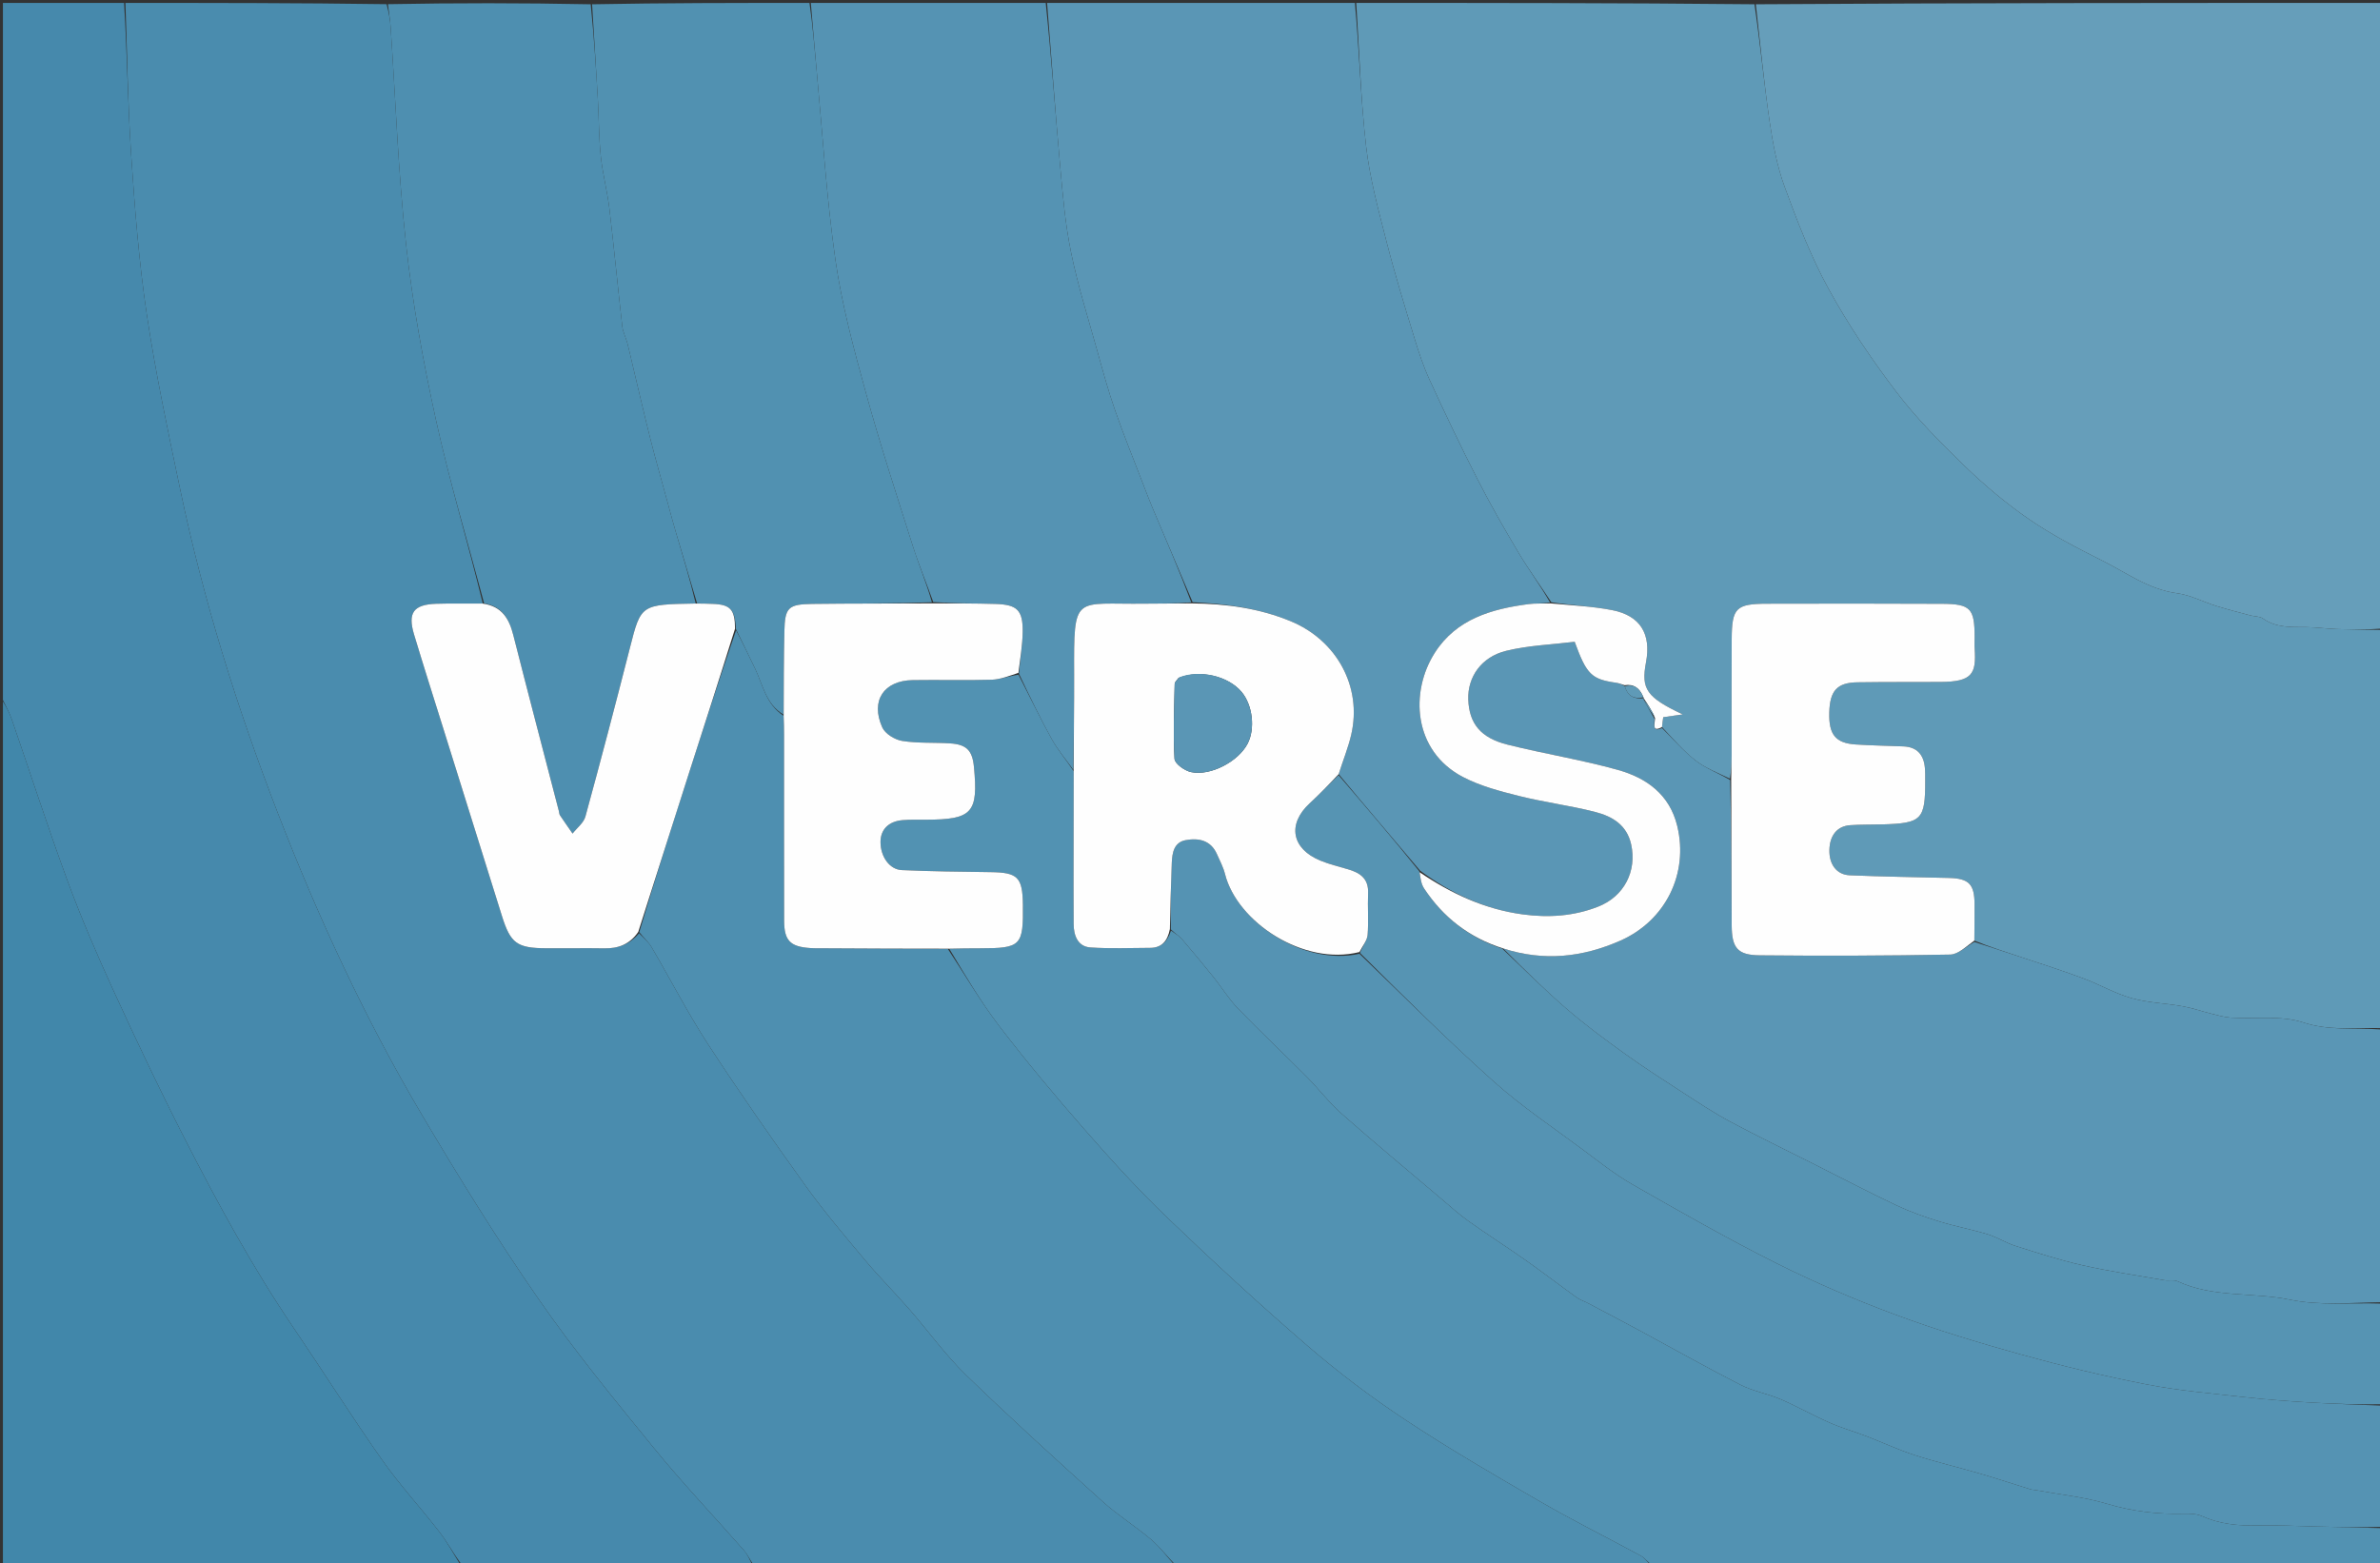 <svg version="1.1" id="Layer_1" xmlns="http://www.w3.org/2000/svg" xmlns:xlink="http://www.w3.org/1999/xlink" x="0px" y="0px"
	 width="100%" viewBox="0 0 816 536" enable-background="new 0 0 816 536" xml:space="preserve">
<rect x="0" y="0" width="816" height="536" fill="#333333" stroke="none"/>
<path fill="#5F9AB7" opacity="1" stroke="none" 
	d="
M465,1 
	C510.354,1 555.708,1 601.531,1.462 
	C603.527,15.085 604.772,28.288 606.69,41.391 
	C607.814,49.072 609.246,56.876 611.901,64.126 
	C616.256,76.022 620.87,87.978 626.941,99.051 
	C633.673,111.331 641.585,123.087 650.066,134.248 
	C657.01,143.388 665.203,151.672 673.477,159.679 
	C680.376,166.355 687.814,172.635 695.717,178.067 
	C703.586,183.476 712.17,187.936 720.739,192.212 
	C729.073,196.37 736.68,202.122 746.411,203.421 
	C751.013,204.035 755.369,206.386 759.885,207.791 
	C763.741,208.991 767.663,209.983 771.566,211.029 
	C773.001,211.413 774.753,211.288 775.866,212.085 
	C780.436,215.356 785.58,214.986 790.74,215.04 
	C794.219,215.076 797.69,215.584 801.171,215.703 
	C806.445,215.883 811.723,215.909 817,216 
	C817,261.354 817,306.708 816.531,352.531 
	C807.267,352.342 798.583,353.525 789.628,350.582 
	C782.041,348.09 773.206,349.455 764.933,348.95 
	C762.682,348.812 760.45,348.154 758.24,347.61 
	C754.947,346.798 751.723,345.644 748.396,345.051 
	C742.559,344.011 736.505,343.857 730.841,342.266 
	C725.141,340.665 719.878,337.57 714.29,335.487 
	C707.279,332.873 700.141,330.594 693.041,328.225 
	C687.68,326.436 682.29,324.734 676.922,322.525 
	C676.952,318.062 677.004,314.067 676.989,310.071 
	C676.964,303.147 675.048,301.213 668.148,301.044 
	C656.839,300.765 645.523,300.616 634.222,300.135 
	C629.687,299.942 627.125,296.41 627.218,291.51 
	C627.314,286.47 629.872,283.265 634.361,282.952 
	C638.009,282.697 641.681,282.788 645.341,282.685 
	C658.919,282.3 660.108,281.085 660.068,267.685 
	C660.064,266.187 660.094,264.681 659.953,263.194 
	C659.535,258.769 657.244,256.144 652.635,255.945 
	C647.149,255.708 641.652,255.649 636.176,255.277 
	C629.296,254.81 626.971,251.856 627.177,244.311 
	C627.382,236.813 629.855,234.059 636.876,233.958 
	C646.365,233.823 655.856,233.884 665.346,233.837 
	C676.204,233.783 677.628,231.05 677.023,222.421 
	C676.93,221.096 677.01,219.758 677.01,218.426 
	C677.01,208.657 675.612,207.096 665.881,207.048 
	C645.901,206.951 625.921,206.966 605.941,207.015 
	C595.207,207.041 593.796,208.424 593.727,219.069 
	C593.641,232.389 593.722,245.709 593.701,259.029 
	C593.697,261.688 593.558,264.347 593.123,267 
	C588.957,264.987 584.784,263.451 581.437,260.852 
	C577.221,257.576 573.681,253.432 569.83,249.303 
	C569.975,247.824 570.139,246.705 570.253,245.921 
	C572.286,245.631 573.975,245.391 576.94,244.968 
	C564.454,239.096 562.615,236.258 564.349,227.074 
	C566.18,217.372 562.371,211.07 552.702,209.203 
	C545.9,207.889 538.903,207.586 531.891,206.514 
	C528.097,200.72 524.151,195.397 520.773,189.734 
	C515.802,181.4 510.979,172.956 506.563,164.318 
	C500.846,153.136 495.459,141.779 490.204,130.371 
	C488.064,125.726 486.433,120.812 484.943,115.907 
	C481.589,104.869 478.183,93.832 475.333,82.658 
	C472.594,71.917 469.633,61.106 468.377,50.142 
	C466.509,33.847 466.055,17.389 465,1 
z"/>
<path fill="#4A8CAE" opacity="1" stroke="none" 
	d="
M403,537 
	C354.979,537 306.958,537 258.43,536.644 
	C257.007,534.747 256.306,533.019 255.145,531.695 
	C244.833,519.948 234.033,508.604 224.168,496.497 
	C210.52,479.747 196.789,462.972 184.505,445.23 
	C170.406,424.869 157.358,403.731 144.737,382.408 
	C125.106,349.243 108.979,314.288 95.088,278.378 
	C81.197,242.468 69.74,205.741 61.824,168.011 
	C57.623,147.989 53.341,127.944 50.322,107.727 
	C47.625,89.662 46.205,71.372 44.977,53.131 
	C43.809,35.788 43.62,18.38 43,1 
	C72.688,1 102.375,1 132.538,1.431 
	C133.326,4.335 133.761,6.798 133.932,9.279 
	C135.639,34.118 136.508,59.047 139.226,83.773 
	C141.456,104.054 145.125,124.26 149.521,144.198 
	C154.172,165.288 160.437,186.022 165.532,206.97 
	C159.905,207.019 154.738,206.864 149.581,207.035 
	C141.784,207.294 139.725,210.104 141.961,217.55 
	C145.21,228.37 148.654,239.13 152.023,249.913 
	C158.71,271.315 165.383,292.722 172.103,314.114 
	C175.048,323.486 177.259,325.085 187.209,325.162 
	C193.87,325.213 200.533,325.078 207.193,325.188 
	C211.946,325.266 215.9,323.859 219.103,320.013 
	C220.803,321.689 222.428,323.1 223.458,324.86 
	C229.954,335.951 235.833,347.436 242.84,358.189 
	C253.513,374.57 264.723,390.616 276.126,406.501 
	C282.47,415.339 289.534,423.675 296.525,432.026 
	C301.396,437.846 306.784,443.229 311.778,448.95 
	C318.288,456.411 324.093,464.572 331.166,471.439 
	C346.454,486.283 362.252,500.611 378.067,514.9 
	C383.287,519.617 389.368,523.369 394.735,527.94 
	C397.822,530.57 400.266,533.955 403,537 
z"/>
<path fill="#4689AC" opacity="1" stroke="none" 
	d="
M42.531,1 
	C43.62,18.38 43.809,35.788 44.977,53.131 
	C46.205,71.372 47.625,89.662 50.322,107.727 
	C53.341,127.944 57.623,147.989 61.824,168.011 
	C69.74,205.741 81.197,242.468 95.088,278.378 
	C108.979,314.288 125.106,349.243 144.737,382.408 
	C157.358,403.731 170.406,424.869 184.505,445.23 
	C196.789,462.972 210.52,479.747 224.168,496.497 
	C234.033,508.604 244.833,519.948 255.145,531.695 
	C256.306,533.019 257.007,534.747 257.961,536.644 
	C224.979,537 191.958,537 158.372,536.668 
	C155.395,532.585 153.24,528.635 150.521,525.123 
	C144.123,516.861 136.996,509.131 131.001,500.598 
	C120.613,485.812 110.968,470.506 100.813,455.553 
	C86.699,434.769 74.723,412.752 63.318,390.434 
	C54.782,373.733 46.742,356.766 38.927,339.713 
	C33.258,327.345 27.863,314.81 23.161,302.049 
	C16.398,283.692 10.399,265.054 4.005,246.561 
	C3.222,244.298 2.012,242.183 1,240 
	C1,160.333 1,80.667 1,1 
	C14.772,1 28.417,1 42.531,1 
z"/>
<path fill="#669EBA" opacity="1" stroke="none" 
	d="
M817,215.531 
	C811.723,215.909 806.445,215.883 801.171,215.703 
	C797.69,215.584 794.219,215.076 790.74,215.04 
	C785.58,214.986 780.436,215.356 775.866,212.085 
	C774.753,211.288 773.001,211.413 771.566,211.029 
	C767.663,209.983 763.741,208.991 759.885,207.791 
	C755.369,206.386 751.013,204.035 746.411,203.421 
	C736.68,202.122 729.073,196.37 720.739,192.212 
	C712.17,187.936 703.586,183.476 695.717,178.067 
	C687.814,172.635 680.376,166.355 673.477,159.679 
	C665.203,151.672 657.01,143.388 650.066,134.248 
	C641.585,123.087 633.673,111.331 626.941,99.051 
	C620.87,87.978 616.256,76.022 611.901,64.126 
	C609.246,56.876 607.814,49.072 606.69,41.391 
	C604.772,28.288 603.527,15.085 602,1.462 
	C673.594,1 745.187,1 817,1 
	C817,72.354 817,143.708 817,215.531 
z"/>
<path fill="#5292B2" opacity="1" stroke="none" 
	d="
M817,524 
	C817,528.326 817,532.652 817,537 
	C733.646,537 650.292,537 566.361,536.67 
	C564.714,535.366 563.786,534.128 562.549,533.457 
	C551.163,527.286 539.547,521.517 528.341,515.038 
	C512.722,506.008 497.087,496.936 482.045,486.995 
	C470.297,479.232 458.963,470.673 448.299,461.477 
	C431.821,447.267 415.81,432.483 400.108,417.415 
	C390.169,407.876 380.871,397.623 371.792,387.246 
	C361.736,375.753 351.926,364.009 342.643,351.888 
	C336.205,343.482 330.839,334.254 325.456,325.307 
	C329.251,325.204 332.584,325.174 335.916,325.172 
	C350.088,325.163 350.886,324.357 350.705,310.189 
	C350.585,300.783 348.922,299.174 339.671,299.053 
	C329.513,298.919 319.349,298.809 309.203,298.357 
	C304.962,298.168 301.915,293.741 301.888,288.799 
	C301.864,284.474 304.61,281.627 309.468,281.22 
	C312.118,280.998 314.796,281.084 317.462,281.076 
	C333.376,281.026 335.445,278.752 333.92,262.942 
	C333.38,257.341 331.417,255.275 325.751,254.905 
	C320.27,254.547 314.697,254.925 309.312,254.062 
	C306.791,253.658 303.467,251.607 302.485,249.416 
	C298.378,240.252 303.014,233.361 312.971,233.204 
	C321.967,233.063 330.974,233.344 339.965,233.074 
	C342.999,232.983 346,231.773 349.203,231.362 
	C353.114,238.951 356.66,246.353 360.64,253.513 
	C362.706,257.229 365.541,260.518 368.121,264.46 
	C368.153,282.244 368.001,299.567 368.106,316.889 
	C368.129,320.588 369.416,324.56 373.811,324.872 
	C380.619,325.356 387.486,325.036 394.328,325.021 
	C398.335,325.012 400.316,322.631 401.486,319.105 
	C402.955,320.132 404.284,320.905 405.23,322.007 
	C408.906,326.29 412.51,330.636 416.043,335.038 
	C418.91,338.608 421.326,342.592 424.489,345.864 
	C432.135,353.773 440.159,361.315 447.915,369.121 
	C452.077,373.309 455.684,378.092 460.091,381.984 
	C471.315,391.894 482.841,401.462 494.263,411.148 
	C497.297,413.721 500.254,416.417 503.489,418.716 
	C509.93,423.296 516.599,427.552 523.06,432.105 
	C528.969,436.269 534.702,440.682 540.573,444.902 
	C541.764,445.758 543.24,446.21 544.556,446.903 
	C550.477,450.025 556.407,453.131 562.299,456.309 
	C573.755,462.489 585.092,468.901 596.681,474.821 
	C601.001,477.028 605.998,477.867 610.487,479.796 
	C616.188,482.245 621.614,485.331 627.294,487.834 
	C631.367,489.629 635.69,490.851 639.854,492.449 
	C645.436,494.591 650.877,497.145 656.552,498.984 
	C663.788,501.328 671.219,503.062 678.526,505.196 
	C684.479,506.935 690.372,508.881 696.297,510.716 
	C696.767,510.861 697.287,510.839 697.778,510.929 
	C706.027,512.444 714.477,513.287 722.469,515.669 
	C731.089,518.237 739.672,519.263 748.553,519.047 
	C750.676,518.995 753.034,519.023 754.904,519.861 
	C761.005,522.593 767.31,523.216 773.894,523.067 
	C780.703,522.913 787.524,523.286 794.339,523.444 
	C801.893,523.62 809.446,523.814 817,524 
z"/>
<path fill="#4E8FB0" opacity="1" stroke="none" 
	d="
M324.994,325.393 
	C330.839,334.254 336.205,343.482 342.643,351.888 
	C351.926,364.009 361.736,375.753 371.792,387.246 
	C380.871,397.623 390.169,407.876 400.108,417.415 
	C415.81,432.483 431.821,447.267 448.299,461.477 
	C458.963,470.673 470.297,479.232 482.045,486.995 
	C497.087,496.936 512.722,506.008 528.341,515.038 
	C539.547,521.517 551.163,527.286 562.549,533.457 
	C563.786,534.128 564.714,535.366 565.893,536.67 
	C511.979,537 457.958,537 403.469,537 
	C400.266,533.955 397.822,530.57 394.735,527.94 
	C389.368,523.369 383.287,519.617 378.067,514.9 
	C362.252,500.611 346.454,486.283 331.166,471.439 
	C324.093,464.572 318.288,456.411 311.778,448.95 
	C306.784,443.229 301.396,437.846 296.525,432.026 
	C289.534,423.675 282.47,415.339 276.126,406.501 
	C264.723,390.616 253.513,374.57 242.84,358.189 
	C235.833,347.436 229.954,335.951 223.458,324.86 
	C222.428,323.1 220.803,321.689 219.18,319.641 
	C224.659,301.191 230.397,283.212 236.17,265.245 
	C241.446,248.824 246.76,232.416 252.364,216.145 
	C254.701,220.528 256.704,224.781 258.767,229.005 
	C261.526,234.654 262.5,241.408 268.684,245.465 
	C268.785,247.921 268.819,249.915 268.82,251.909 
	C268.827,273.181 268.804,294.452 268.847,315.724 
	C268.861,322.478 270.914,324.605 277.649,325.075 
	C279.635,325.213 281.635,325.157 283.629,325.168 
	C297.417,325.246 311.206,325.318 324.994,325.393 
z"/>
<path fill="#5A96B5" opacity="1" stroke="none" 
	d="
M464.531,1 
	C466.055,17.389 466.509,33.847 468.377,50.142 
	C469.633,61.106 472.594,71.917 475.333,82.658 
	C478.183,93.832 481.589,104.869 484.943,115.907 
	C486.433,120.812 488.064,125.726 490.204,130.371 
	C495.459,141.779 500.846,153.136 506.563,164.318 
	C510.979,172.956 515.802,181.4 520.773,189.734 
	C524.151,195.397 528.097,200.72 531.435,206.575 
	C528.748,207.006 526.388,206.846 524.088,207.147 
	C511.375,208.812 499.353,212.243 491.953,223.804 
	C483.353,237.24 484.488,257.419 501.475,266.372 
	C507.394,269.491 514.137,271.262 520.689,272.908 
	C529.372,275.09 538.326,276.201 546.993,278.435 
	C552.713,279.91 557.761,282.81 559.248,289.524 
	C561.266,298.636 556.911,307.35 547.976,310.871 
	C539.604,314.169 530.905,314.744 521.998,313.532 
	C508.994,311.763 497.549,306.407 486.895,298.54 
	C477.502,287.411 468.209,276.6 458.974,265.44 
	C460.466,260.706 462.239,256.401 463.275,251.924 
	C467.096,235.411 458.205,219.477 442.487,213.005 
	C431.674,208.553 420.501,207.025 408.904,206.493 
	C404.324,195.654 399.817,185.162 395.356,174.65 
	C394.14,171.786 393.04,168.872 391.923,165.968 
	C388.686,157.549 385.272,149.192 382.304,140.679 
	C379.983,134.019 378.129,127.189 376.236,120.388 
	C373.1,109.121 369.552,97.928 367.21,86.492 
	C365.189,76.627 364.346,66.491 363.442,56.433 
	C361.783,37.971 360.462,19.479 359,1 
	C394.021,1 429.042,1 464.531,1 
z"/>
<path fill="#5A96B5" opacity="1" stroke="none" 
	d="
M569.849,249.662 
	C573.681,253.432 577.221,257.576 581.437,260.852 
	C584.784,263.451 588.957,264.987 593.193,267.464 
	C593.648,284.39 593.618,300.847 593.723,317.303 
	C593.773,325.032 595.709,327.498 603.306,327.574 
	C625.077,327.792 646.856,327.729 668.623,327.318 
	C671.413,327.265 674.151,324.501 676.914,322.993 
	C682.29,324.734 687.68,326.436 693.041,328.225 
	C700.141,330.594 707.279,332.873 714.29,335.487 
	C719.878,337.57 725.141,340.665 730.841,342.266 
	C736.505,343.857 742.559,344.011 748.396,345.051 
	C751.723,345.644 754.947,346.798 758.24,347.61 
	C760.45,348.154 762.682,348.812 764.933,348.95 
	C773.206,349.455 782.041,348.09 789.628,350.582 
	C798.583,353.525 807.267,352.342 816.531,353 
	C817,384.021 817,415.042 816.531,446.531 
	C805.757,446.673 795.163,447.734 785.216,445.671 
	C772.381,443.01 758.812,445.067 746.53,439.319 
	C745.272,438.73 743.546,439.234 742.081,438.977 
	C732.665,437.332 723.191,435.928 713.876,433.826 
	C706.142,432.081 698.562,429.609 690.992,427.214 
	C687.735,426.183 684.769,424.223 681.505,423.228 
	C676.007,421.55 670.312,420.516 664.823,418.815 
	C659.849,417.273 654.888,415.522 650.19,413.297 
	C640.665,408.786 631.321,403.895 621.906,399.154 
	C612.341,394.338 602.695,389.675 593.253,384.629 
	C587.743,381.684 582.505,378.208 577.25,374.808 
	C570.461,370.415 563.645,366.041 557.082,361.323 
	C550.234,356.401 543.423,351.369 537.052,345.857 
	C529.446,339.275 522.326,332.133 515.379,325.218 
	C529.377,329.734 542.585,328.257 555.522,322.554 
	C571.033,315.716 579.027,299.575 575.051,283.213 
	C572.42,272.381 564.477,266.731 554.699,263.999 
	C542.273,260.527 529.456,258.481 516.924,255.355 
	C507.622,253.034 503.702,248.082 503.407,239.848 
	C503.134,232.225 507.833,225.253 516.4,223.166 
	C524.144,221.279 532.281,221.006 539.892,220.066 
	C543.999,231.369 545.697,232.912 554.158,234.125 
	C555.126,234.264 556.055,234.672 557.088,235.305 
	C558.122,238.926 560.51,239.745 563.605,239.426 
	C563.637,239.437 563.621,239.504 563.532,239.883 
	C564.706,242.203 565.97,244.143 567.247,246.479 
	C567.279,248.587 566.391,251.143 569.849,249.662 
z"/>
<path fill="#4187AA" opacity="1" stroke="none" 
	d="
M1,240.469 
	C2.012,242.183 3.222,244.298 4.005,246.561 
	C10.399,265.054 16.398,283.692 23.161,302.049 
	C27.863,314.81 33.258,327.345 38.927,339.713 
	C46.742,356.766 54.782,373.733 63.318,390.434 
	C74.723,412.752 86.699,434.769 100.813,455.553 
	C110.968,470.506 120.613,485.812 131.001,500.598 
	C136.996,509.131 144.123,516.861 150.521,525.123 
	C153.24,528.635 155.395,532.585 157.903,536.668 
	C105.717,537 53.434,537 1,537 
	C1,438.312 1,339.625 1,240.469 
z"/>
<path fill="#5593B3" opacity="1" stroke="none" 
	d="
M817,523.531 
	C809.446,523.814 801.893,523.62 794.339,523.444 
	C787.524,523.286 780.703,522.913 773.894,523.067 
	C767.31,523.216 761.005,522.593 754.904,519.861 
	C753.034,519.023 750.676,518.995 748.553,519.047 
	C739.672,519.263 731.089,518.237 722.469,515.669 
	C714.477,513.287 706.027,512.444 697.778,510.929 
	C697.287,510.839 696.767,510.861 696.297,510.716 
	C690.372,508.881 684.479,506.935 678.526,505.196 
	C671.219,503.062 663.788,501.328 656.552,498.984 
	C650.877,497.145 645.436,494.591 639.854,492.449 
	C635.69,490.851 631.367,489.629 627.294,487.834 
	C621.614,485.331 616.188,482.245 610.487,479.796 
	C605.998,477.867 601.001,477.028 596.681,474.821 
	C585.092,468.901 573.755,462.489 562.299,456.309 
	C556.407,453.131 550.477,450.025 544.556,446.903 
	C543.24,446.21 541.764,445.758 540.573,444.902 
	C534.702,440.682 528.969,436.269 523.06,432.105 
	C516.599,427.552 509.93,423.296 503.489,418.716 
	C500.254,416.417 497.297,413.721 494.263,411.148 
	C482.841,401.462 471.315,391.894 460.091,381.984 
	C455.684,378.092 452.077,373.309 447.915,369.121 
	C440.159,361.315 432.135,353.773 424.489,345.864 
	C421.326,342.592 418.91,338.608 416.043,335.038 
	C412.51,330.636 408.906,326.29 405.23,322.007 
	C404.284,320.905 402.955,320.132 401.422,318.687 
	C401.273,310.719 401.457,303.272 401.758,295.829 
	C401.896,292.408 402.521,288.825 406.51,288.084 
	C410.945,287.261 415.131,288.093 417.25,292.901 
	C418.234,295.133 419.412,297.334 420,299.675 
	C424.147,316.186 446.964,331.316 466.097,327.043 
	C481.551,341.917 496.489,356.869 512.224,370.927 
	C521.703,379.396 532.376,386.538 542.604,394.154 
	C548.196,398.318 553.698,402.717 559.727,406.159 
	C576.012,415.457 592.322,424.769 609.076,433.17 
	C622.263,439.783 635.915,445.614 649.745,450.759 
	C663.874,456.015 678.361,460.407 692.894,464.447 
	C707.096,468.393 721.464,471.879 735.929,474.698 
	C747.107,476.876 758.535,477.826 769.876,479.101 
	C777.138,479.917 784.438,480.457 791.734,480.892 
	C800.148,481.393 808.577,481.642 817,482 
	C817,495.688 817,509.375 817,523.531 
z"/>
<path fill="#5593B3" opacity="1" stroke="none" 
	d="
M358.531,1 
	C360.462,19.479 361.783,37.971 363.442,56.433 
	C364.346,66.491 365.189,76.627 367.21,86.492 
	C369.552,97.928 373.1,109.121 376.236,120.388 
	C378.129,127.189 379.983,134.019 382.304,140.679 
	C385.272,149.192 388.686,157.549 391.923,165.968 
	C393.04,168.872 394.14,171.786 395.356,174.65 
	C399.817,185.162 404.324,195.654 408.44,206.554 
	C402.92,206.967 397.774,206.93 392.63,207 
	C368.133,207.332 368.173,203.298 368.272,231.159 
	C368.31,242.105 368.116,253.053 368.028,264 
	C365.541,260.518 362.706,257.229 360.64,253.513 
	C356.66,246.353 353.114,238.951 349.355,231.007 
	C349.783,225.819 350.562,221.279 350.631,216.728 
	C350.743,209.247 348.772,207.316 341.317,207.097 
	C334.214,206.889 327.103,206.91 319.981,206.449 
	C317.642,199.871 315.043,193.76 313.045,187.46 
	C307.483,169.926 301.765,152.425 296.886,134.698 
	C292.755,119.688 288.643,104.532 286.441,89.166 
	C283.358,67.658 282.039,45.896 280.004,24.239 
	C279.277,16.498 278.665,8.747 278,1 
	C304.688,1 331.375,1 358.531,1 
z"/>
<path fill="#4E8FB0" opacity="1" stroke="none" 
	d="
M165.997,206.911 
	C160.437,186.022 154.172,165.288 149.521,144.198 
	C145.125,124.26 141.456,104.054 139.226,83.773 
	C136.508,59.047 135.639,34.118 133.932,9.279 
	C133.761,6.798 133.326,4.335 133.007,1.431 
	C156.021,1 179.042,1 202.531,1.467 
	C203.667,12.7 204.368,23.465 204.988,34.234 
	C205.36,40.698 205.316,47.2 205.993,53.628 
	C206.625,59.624 208.22,65.515 208.936,71.507 
	C210.544,84.981 211.822,98.493 213.364,111.975 
	C213.587,113.92 214.601,115.762 215.112,117.689 
	C215.826,120.383 216.403,123.113 217.052,125.824 
	C219.057,134.193 220.982,142.584 223.102,150.924 
	C224.954,158.206 227.025,165.433 229.006,172.683 
	C229.874,175.86 230.712,179.047 231.643,182.206 
	C234.071,190.438 236.543,198.657 238.537,206.952 
	C219.63,207.268 219.758,207.301 215.974,222.149 
	C211.05,241.469 205.985,260.754 200.717,279.982 
	C200.118,282.169 197.819,283.89 196.308,285.826 
	C194.861,283.743 193.391,281.675 191.987,279.564 
	C191.727,279.174 191.739,278.607 191.614,278.125 
	C186.398,258.036 181.116,237.964 176.006,217.848 
	C174.592,212.28 172.222,207.918 165.997,206.911 
z"/>
<path fill="#5191B1" opacity="1" stroke="none" 
	d="
M238.998,206.881 
	C236.543,198.657 234.071,190.438 231.643,182.206 
	C230.712,179.047 229.874,175.86 229.006,172.683 
	C227.025,165.433 224.954,158.206 223.102,150.924 
	C220.982,142.584 219.057,134.193 217.052,125.824 
	C216.403,123.113 215.826,120.383 215.112,117.689 
	C214.601,115.762 213.587,113.92 213.364,111.975 
	C211.822,98.493 210.544,84.981 208.936,71.507 
	C208.22,65.515 206.625,59.624 205.993,53.628 
	C205.316,47.2 205.36,40.698 204.988,34.234 
	C204.368,23.465 203.667,12.7 203,1.467 
	C227.688,1 252.375,1 277.531,1 
	C278.665,8.747 279.277,16.498 280.004,24.239 
	C282.039,45.896 283.358,67.658 286.441,89.166 
	C288.643,104.532 292.755,119.688 296.886,134.698 
	C301.765,152.425 307.483,169.926 313.045,187.46 
	C315.043,193.76 317.642,199.871 319.516,206.512 
	C305.586,206.987 292.103,206.915 278.624,207.085 
	C270.177,207.192 269.11,208.309 268.93,216.561 
	C268.723,226.04 268.704,235.522 268.603,245.003 
	C262.5,241.408 261.526,234.654 258.767,229.005 
	C256.704,224.781 254.701,220.528 252.317,215.73 
	C251.997,208.987 250.418,207.3 244.383,207.077 
	C242.588,207.011 240.793,206.946 238.998,206.881 
z"/>
<path fill="#5694B3" opacity="1" stroke="none" 
	d="
M817,481.531 
	C808.577,481.642 800.148,481.393 791.734,480.892 
	C784.438,480.457 777.138,479.917 769.876,479.101 
	C758.535,477.826 747.107,476.876 735.929,474.698 
	C721.464,471.879 707.096,468.393 692.894,464.447 
	C678.361,460.407 663.874,456.015 649.745,450.759 
	C635.915,445.614 622.263,439.783 609.076,433.17 
	C592.322,424.769 576.012,415.457 559.727,406.159 
	C553.698,402.717 548.196,398.318 542.604,394.154 
	C532.376,386.538 521.703,379.396 512.224,370.927 
	C496.489,356.869 481.551,341.917 466.276,326.744 
	C467.188,324.3 468.737,322.503 468.891,320.594 
	C469.273,315.851 468.86,311.05 469.061,306.285 
	C469.275,301.245 466.277,299.248 462.088,298.048 
	C458.926,297.142 455.706,296.34 452.676,295.092 
	C442.791,291.02 441.314,282.574 449.039,275.438 
	C452.419,272.316 455.629,269.011 458.917,265.789 
	C468.209,276.6 477.502,287.411 486.612,298.758 
	C487.014,301.08 487.243,303.102 488.242,304.616 
	C494.781,314.527 503.657,321.502 514.995,325.233 
	C522.326,332.133 529.446,339.275 537.052,345.857 
	C543.423,351.369 550.234,356.401 557.082,361.323 
	C563.645,366.041 570.461,370.415 577.25,374.808 
	C582.505,378.208 587.743,381.684 593.253,384.629 
	C602.695,389.675 612.341,394.338 621.906,399.154 
	C631.321,403.895 640.665,408.786 650.19,413.297 
	C654.888,415.522 659.849,417.273 664.823,418.815 
	C670.312,420.516 676.007,421.55 681.505,423.228 
	C684.769,424.223 687.735,426.183 690.992,427.214 
	C698.562,429.609 706.142,432.081 713.876,433.826 
	C723.191,435.928 732.665,437.332 742.081,438.977 
	C743.546,439.234 745.272,438.73 746.53,439.319 
	C758.812,445.067 772.381,443.01 785.216,445.671 
	C795.163,447.734 805.757,446.673 816.531,447 
	C817,458.354 817,469.708 817,481.531 
z"/>
<path fill="#FEFEFE" opacity="1" stroke="none" 
	d="
M676.922,322.525 
	C674.151,324.501 671.413,327.265 668.623,327.318 
	C646.856,327.729 625.077,327.792 603.306,327.574 
	C595.709,327.498 593.773,325.032 593.723,317.303 
	C593.618,300.847 593.648,284.39 593.552,267.47 
	C593.558,264.347 593.697,261.688 593.701,259.029 
	C593.722,245.709 593.641,232.389 593.727,219.069 
	C593.796,208.424 595.207,207.041 605.941,207.015 
	C625.921,206.966 645.901,206.951 665.881,207.048 
	C675.612,207.096 677.01,208.657 677.01,218.426 
	C677.01,219.758 676.93,221.096 677.023,222.421 
	C677.628,231.05 676.204,233.783 665.346,233.837 
	C655.856,233.884 646.365,233.823 636.876,233.958 
	C629.855,234.059 627.382,236.813 627.177,244.311 
	C626.971,251.856 629.296,254.81 636.176,255.277 
	C641.652,255.649 647.149,255.708 652.635,255.945 
	C657.244,256.144 659.535,258.769 659.953,263.194 
	C660.094,264.681 660.064,266.187 660.068,267.685 
	C660.108,281.085 658.919,282.3 645.341,282.685 
	C641.681,282.788 638.009,282.697 634.361,282.952 
	C629.872,283.265 627.314,286.47 627.218,291.51 
	C627.125,296.41 629.687,299.942 634.222,300.135 
	C645.523,300.616 656.839,300.765 668.148,301.044 
	C675.048,301.213 676.964,303.147 676.989,310.071 
	C677.004,314.067 676.952,318.062 676.922,322.525 
z"/>
<path fill="#FEFEFE" opacity="1" stroke="none" 
	d="
M515.379,325.218 
	C503.657,321.502 494.781,314.527 488.242,304.616 
	C487.243,303.102 487.014,301.08 486.712,299.075 
	C497.549,306.407 508.994,311.763 521.998,313.532 
	C530.905,314.744 539.604,314.169 547.976,310.871 
	C556.911,307.35 561.266,298.636 559.248,289.524 
	C557.761,282.81 552.713,279.91 546.993,278.435 
	C538.326,276.201 529.372,275.09 520.689,272.908 
	C514.137,271.262 507.394,269.491 501.475,266.372 
	C484.488,257.419 483.353,237.24 491.953,223.804 
	C499.353,212.243 511.375,208.812 524.088,207.147 
	C526.388,206.846 528.748,207.006 531.537,206.893 
	C538.903,207.586 545.9,207.889 552.702,209.203 
	C562.371,211.07 566.18,217.372 564.349,227.074 
	C562.615,236.258 564.454,239.096 576.94,244.968 
	C573.975,245.391 572.286,245.631 570.253,245.921 
	C570.139,246.705 569.975,247.824 569.83,249.303 
	C566.391,251.143 567.279,248.587 567.45,246.241 
	C566.3,243.573 564.961,241.538 563.621,239.504 
	C563.621,239.504 563.637,239.437 563.475,239.103 
	C562.16,235.924 560.172,234.462 557.002,234.955 
	C556.055,234.672 555.126,234.264 554.158,234.125 
	C545.697,232.912 543.999,231.369 539.892,220.066 
	C532.281,221.006 524.144,221.279 516.4,223.166 
	C507.833,225.253 503.134,232.225 503.407,239.848 
	C503.702,248.082 507.622,253.034 516.924,255.355 
	C529.456,258.481 542.273,260.527 554.699,263.999 
	C564.477,266.731 572.42,272.381 575.051,283.213 
	C579.027,299.575 571.033,315.716 555.522,322.554 
	C542.585,328.257 529.377,329.734 515.379,325.218 
z"/>
<path fill="#FEFEFE" opacity="1" stroke="none" 
	d="
M238.537,206.952 
	C240.793,206.946 242.588,207.011 244.383,207.077 
	C250.418,207.3 251.997,208.987 252.01,215.587 
	C246.76,232.416 241.446,248.824 236.17,265.245 
	C230.397,283.212 224.659,301.191 218.83,319.537 
	C215.9,323.859 211.946,325.266 207.193,325.188 
	C200.533,325.078 193.87,325.213 187.209,325.162 
	C177.259,325.085 175.048,323.486 172.103,314.114 
	C165.383,292.722 158.71,271.315 152.023,249.913 
	C148.654,239.13 145.21,228.37 141.961,217.55 
	C139.725,210.104 141.784,207.294 149.581,207.035 
	C154.738,206.864 159.905,207.019 165.532,206.97 
	C172.222,207.918 174.592,212.28 176.006,217.848 
	C181.116,237.964 186.398,258.036 191.614,278.125 
	C191.739,278.607 191.727,279.174 191.987,279.564 
	C193.391,281.675 194.861,283.743 196.308,285.826 
	C197.819,283.89 200.118,282.169 200.717,279.982 
	C205.985,260.754 211.05,241.469 215.974,222.149 
	C219.758,207.301 219.63,207.268 238.537,206.952 
z"/>
<path fill="#FEFEFE" opacity="1" stroke="none" 
	d="
M458.974,265.44 
	C455.629,269.011 452.419,272.316 449.039,275.438 
	C441.314,282.574 442.791,291.02 452.676,295.092 
	C455.706,296.34 458.926,297.142 462.088,298.048 
	C466.277,299.248 469.275,301.245 469.061,306.285 
	C468.86,311.05 469.273,315.851 468.891,320.594 
	C468.737,322.503 467.188,324.3 466.095,326.447 
	C446.964,331.316 424.147,316.186 420,299.675 
	C419.412,297.334 418.234,295.133 417.25,292.901 
	C415.131,288.093 410.945,287.261 406.51,288.084 
	C402.521,288.825 401.896,292.408 401.758,295.829 
	C401.457,303.272 401.273,310.719 401.105,318.584 
	C400.316,322.631 398.335,325.012 394.328,325.021 
	C387.486,325.036 380.619,325.356 373.811,324.872 
	C369.416,324.56 368.129,320.588 368.106,316.889 
	C368.001,299.567 368.153,282.244 368.121,264.46 
	C368.116,253.053 368.31,242.105 368.272,231.159 
	C368.173,203.298 368.133,207.332 392.63,207 
	C397.774,206.93 402.92,206.967 408.53,206.893 
	C420.501,207.025 431.674,208.553 442.487,213.005 
	C458.205,219.477 467.096,235.411 463.275,251.924 
	C462.239,256.401 460.466,260.706 458.974,265.44 
M404.053,232.451 
	C403.599,233.143 402.765,233.827 402.751,234.528 
	C402.572,243.084 402.199,251.661 402.693,260.186 
	C402.79,261.865 406.149,264.276 408.345,264.742 
	C415.085,266.172 424.535,261.1 427.722,255.055 
	C430.433,249.91 429.481,241.701 425.653,237.218 
	C421.081,231.864 411.609,229.482 404.053,232.451 
z"/>
<path fill="#FEFEFE" opacity="1" stroke="none" 
	d="
M268.684,245.465 
	C268.704,235.522 268.723,226.04 268.93,216.561 
	C269.11,208.309 270.177,207.192 278.624,207.085 
	C292.103,206.915 305.586,206.987 319.531,206.893 
	C327.103,206.91 334.214,206.889 341.317,207.097 
	C348.772,207.316 350.743,209.247 350.631,216.728 
	C350.562,221.279 349.783,225.819 349.17,230.719 
	C346,231.773 342.999,232.983 339.965,233.074 
	C330.974,233.344 321.967,233.063 312.971,233.204 
	C303.014,233.361 298.378,240.252 302.485,249.416 
	C303.467,251.607 306.791,253.658 309.312,254.062 
	C314.697,254.925 320.27,254.547 325.751,254.905 
	C331.417,255.275 333.38,257.341 333.92,262.942 
	C335.445,278.752 333.376,281.026 317.462,281.076 
	C314.796,281.084 312.118,280.998 309.468,281.22 
	C304.61,281.627 301.864,284.474 301.888,288.799 
	C301.915,293.741 304.962,298.168 309.203,298.357 
	C319.349,298.809 329.513,298.919 339.671,299.053 
	C348.922,299.174 350.585,300.783 350.705,310.189 
	C350.886,324.357 350.088,325.163 335.916,325.172 
	C332.584,325.174 329.251,325.204 325.456,325.307 
	C311.206,325.318 297.417,325.246 283.629,325.168 
	C281.635,325.157 279.635,325.213 277.649,325.075 
	C270.914,324.605 268.861,322.478 268.847,315.724 
	C268.804,294.452 268.827,273.181 268.82,251.909 
	C268.819,249.915 268.785,247.921 268.684,245.465 
z"/>
<path fill="#5F9AB7" opacity="1" stroke="none" 
	d="
M557.088,235.305 
	C560.172,234.462 562.16,235.924 563.443,239.092 
	C560.51,239.745 558.122,238.926 557.088,235.305 
z"/>
<path fill="#5F9AB7" opacity="1" stroke="none" 
	d="
M563.532,239.883 
	C564.961,241.538 566.3,243.573 567.437,245.845 
	C565.97,244.143 564.706,242.203 563.532,239.883 
z"/>
<path fill="#5A96B5" opacity="1" stroke="none" 
	d="
M404.396,232.205 
	C411.609,229.482 421.081,231.864 425.653,237.218 
	C429.481,241.701 430.433,249.91 427.722,255.055 
	C424.535,261.1 415.085,266.172 408.345,264.742 
	C406.149,264.276 402.79,261.865 402.693,260.186 
	C402.199,251.661 402.572,243.084 402.751,234.528 
	C402.765,233.827 403.599,233.143 404.396,232.205 
z"/>
</svg>
